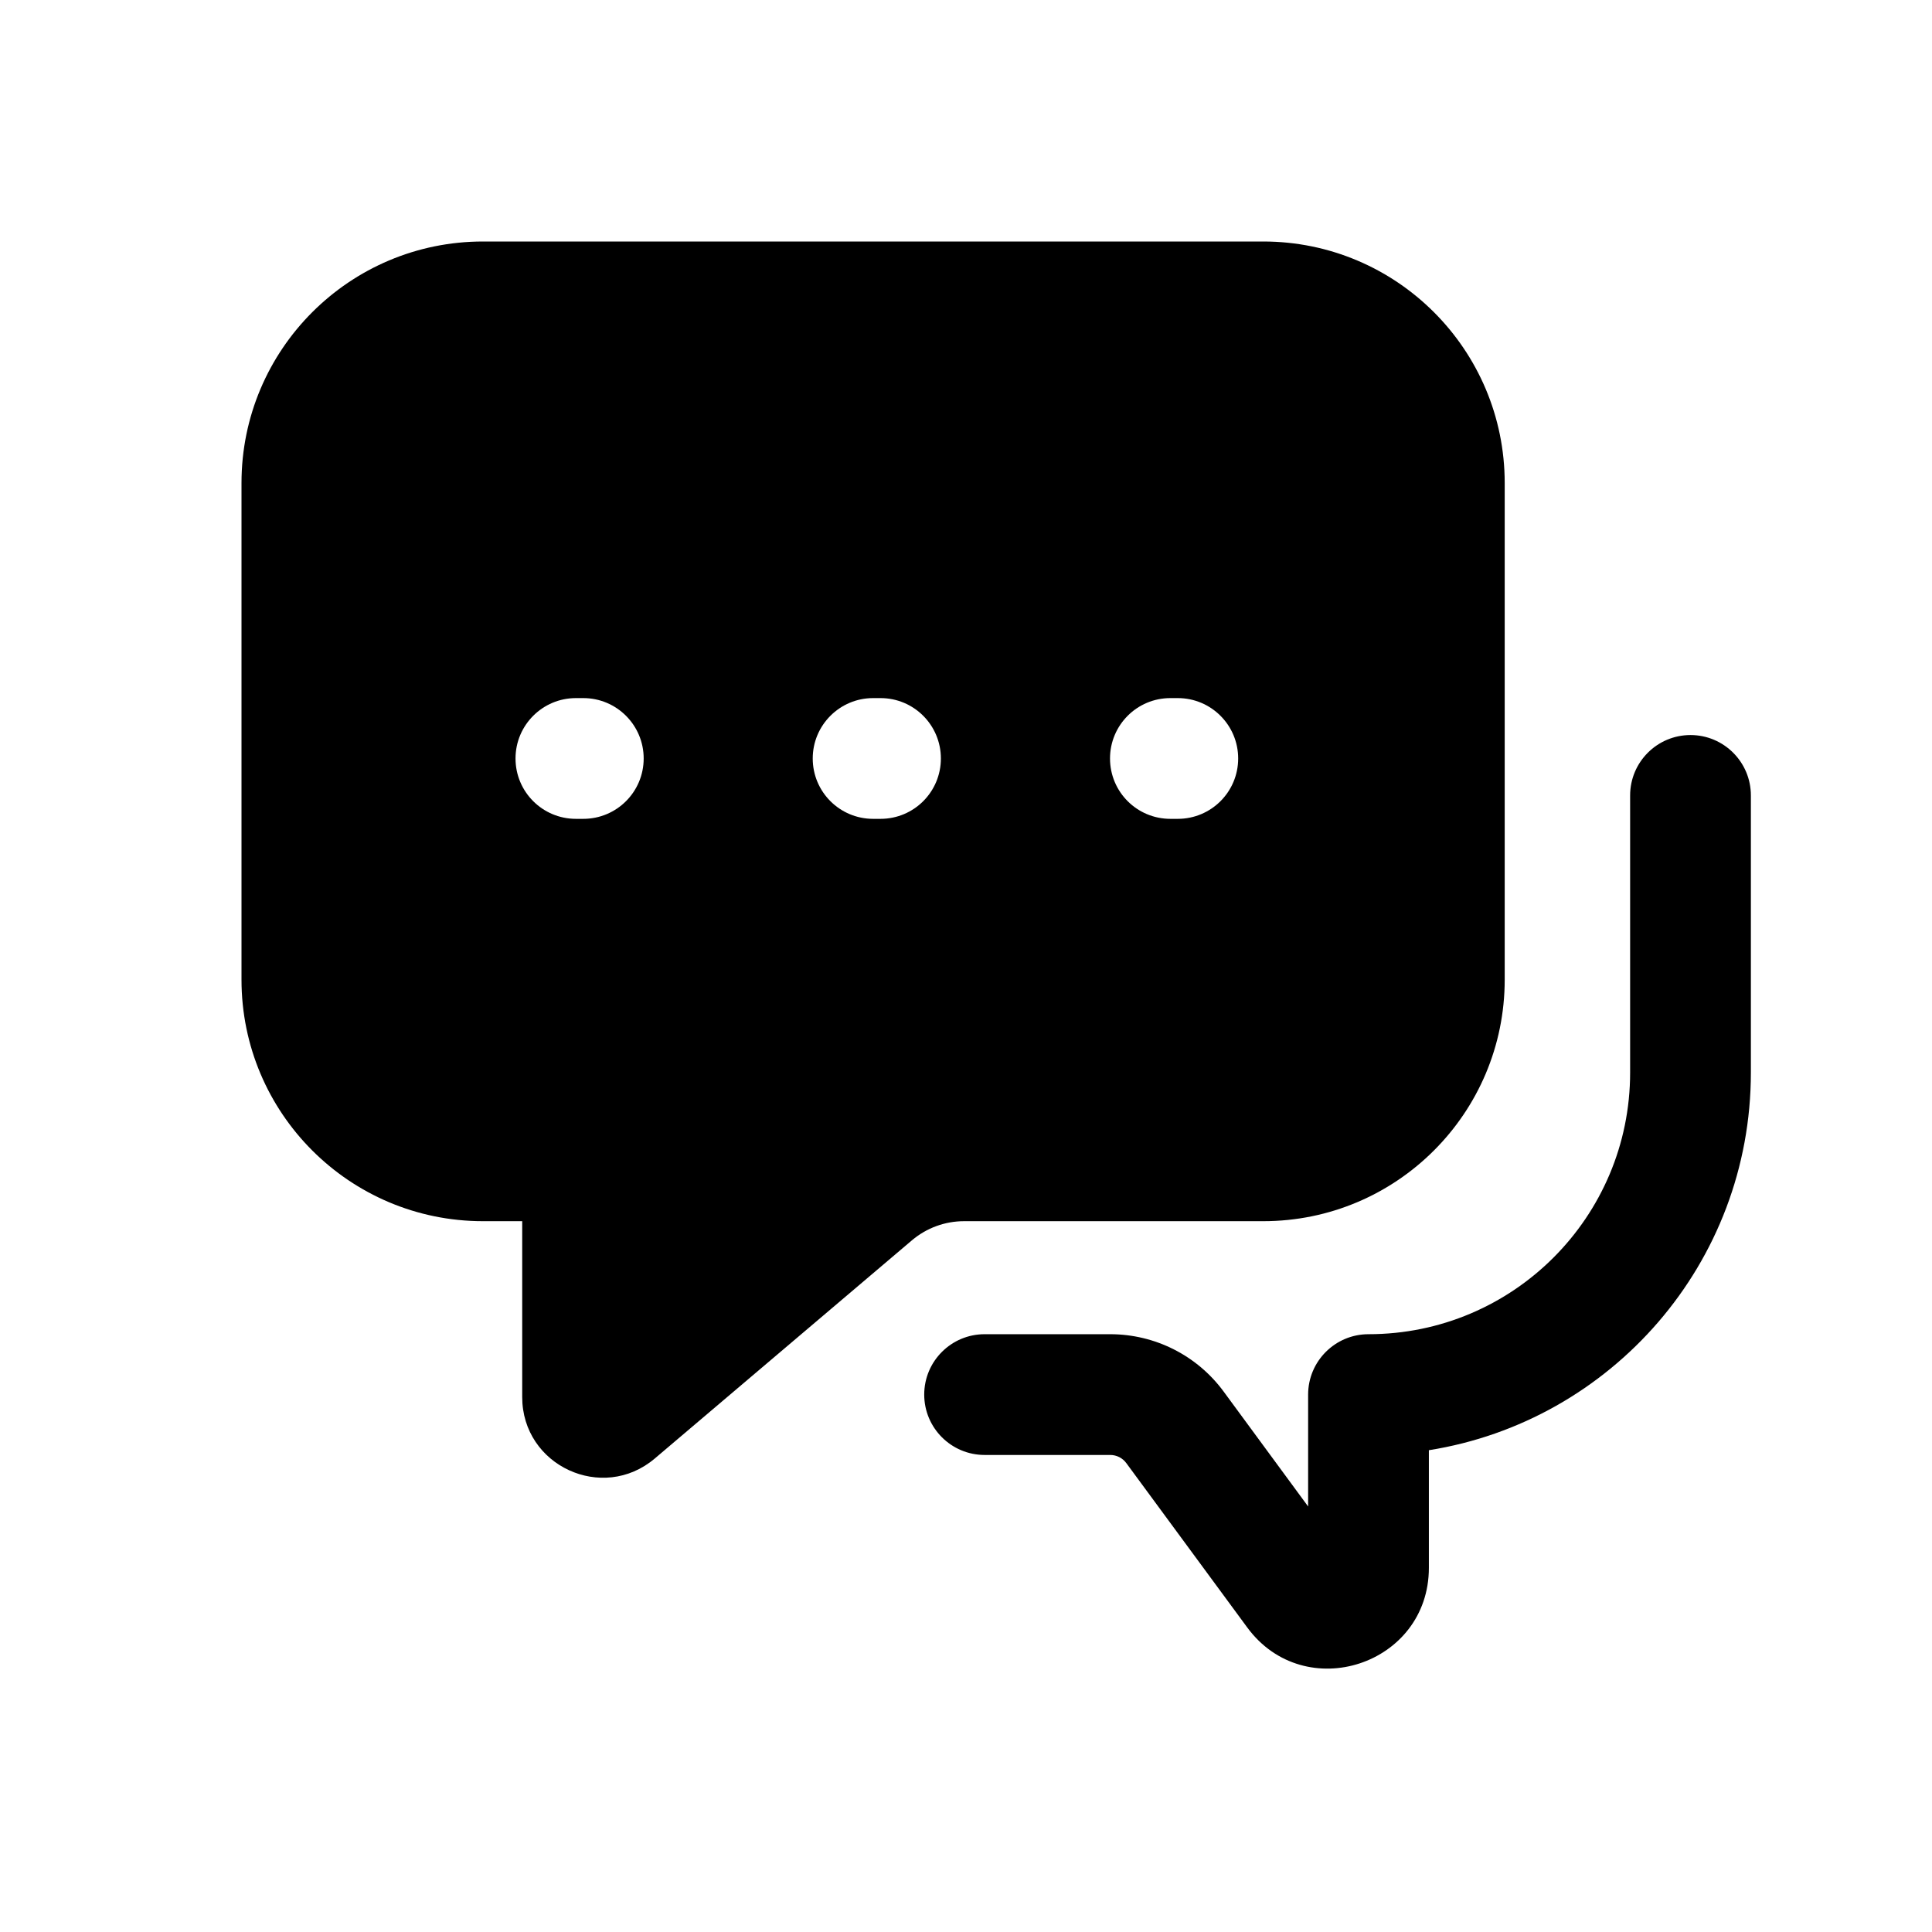 <svg width="24" height="24" viewBox="0 0 24 24" fill="none" xmlns="http://www.w3.org/2000/svg">
<path d="M6.487 15.17V17.355C6.487 18.207 7.484 18.669 8.134 18.118L11.329 15.407C11.51 15.254 11.739 15.17 11.976 15.17H15.692C17.349 15.17 18.692 13.827 18.692 12.17V6C18.692 4.343 17.349 3 15.692 3H6C4.343 3 3 4.343 3 6V12.17C3 13.827 4.343 15.17 6 15.17H6.487ZM6.404 9.422C6.404 9.008 6.74 8.672 7.154 8.672H7.246C7.66 8.672 7.996 9.008 7.996 9.422C7.996 9.837 7.66 10.172 7.246 10.172H7.154C6.74 10.172 6.404 9.837 6.404 9.422ZM10.846 8.672H10.938C11.353 8.672 11.688 9.008 11.688 9.422C11.688 9.837 11.353 10.172 10.938 10.172H10.846C10.432 10.172 10.096 9.837 10.096 9.422C10.096 9.008 10.432 8.672 10.846 8.672ZM13.789 9.422C13.789 9.008 14.124 8.672 14.539 8.672H14.631C15.045 8.672 15.381 9.008 15.381 9.422C15.381 9.837 15.045 10.172 14.631 10.172H14.539C14.124 10.172 13.789 9.837 13.789 9.422ZM20.25 9.881V13.324C20.25 15.119 18.795 16.574 17 16.574C16.586 16.574 16.25 16.91 16.25 17.324V18.714L15.201 17.287C14.871 16.838 14.348 16.574 13.791 16.574H12.231C11.817 16.574 11.481 16.91 11.481 17.324C11.481 17.738 11.817 18.074 12.231 18.074H13.791C13.87 18.074 13.945 18.111 13.992 18.176L15.493 20.216C16.208 21.189 17.75 20.683 17.75 19.476V18.015C20.017 17.655 21.75 15.692 21.75 13.324V9.881C21.75 9.467 21.414 9.131 21 9.131C20.586 9.131 20.25 9.467 20.25 9.881Z" fill="black"/>
</svg>
